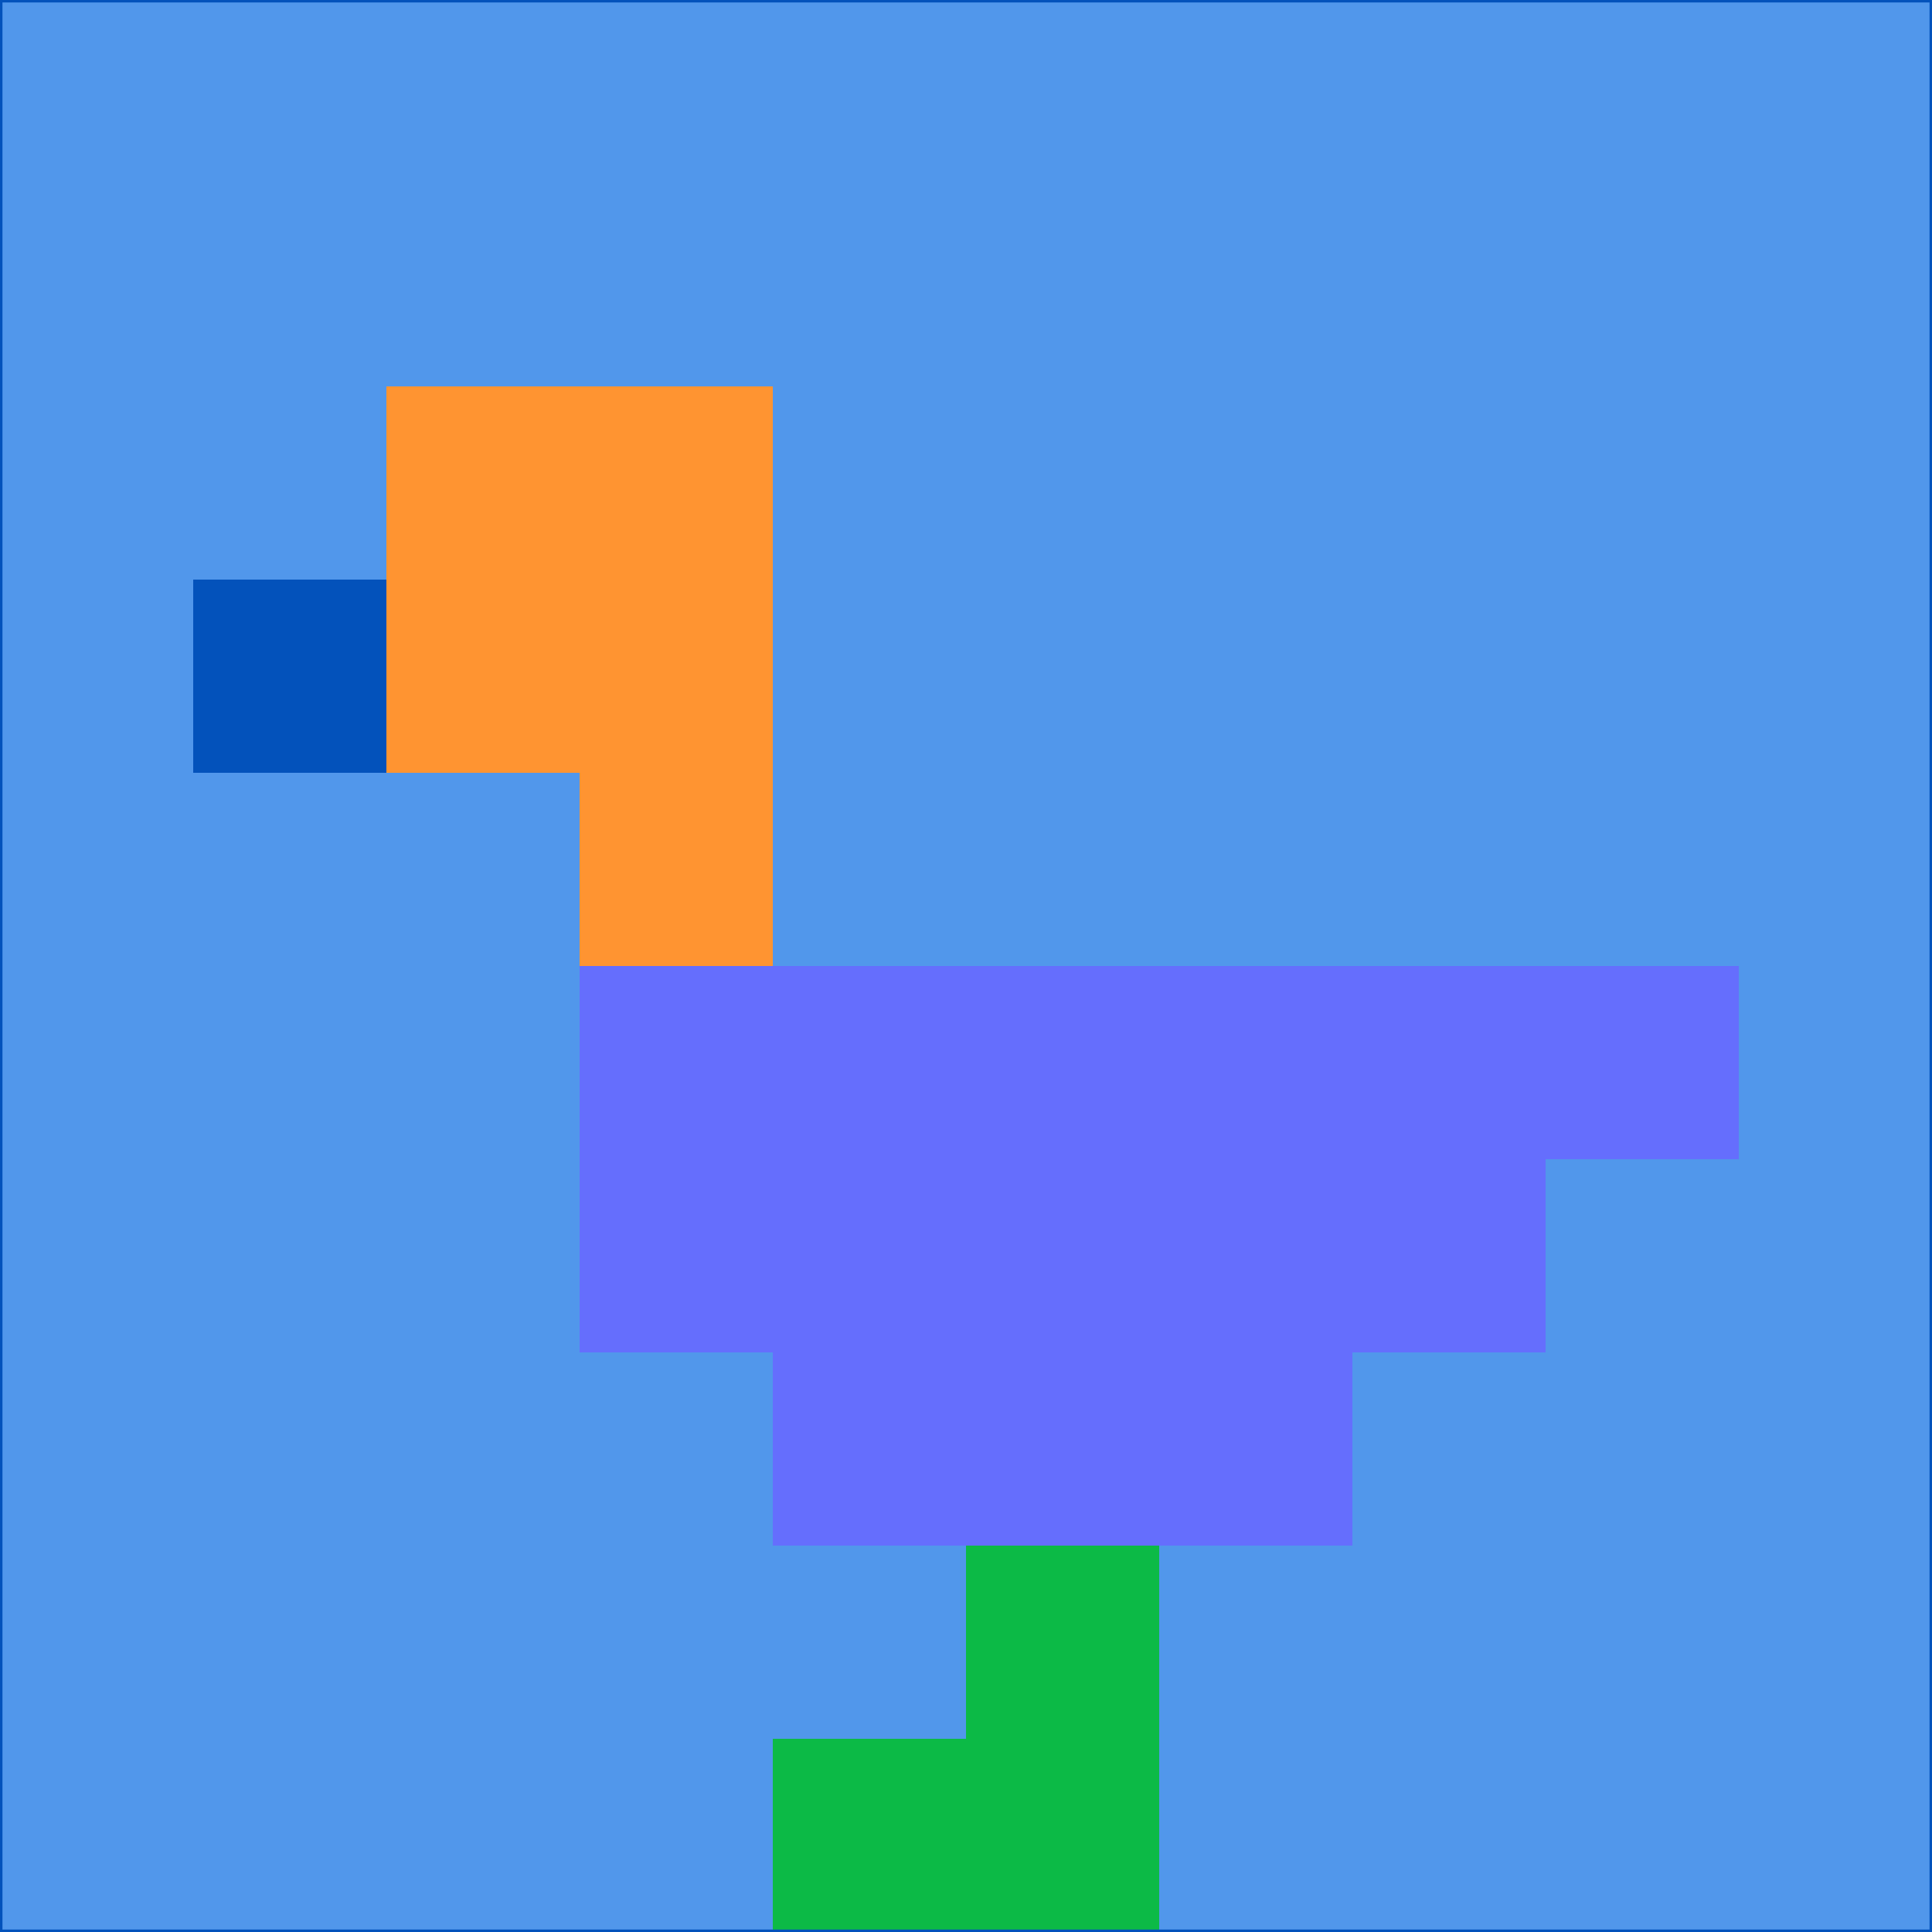 <svg xmlns="http://www.w3.org/2000/svg" version="1.1" width="785" height="785">
  <title>'goose-pfp-694263' by Dmitri Cherniak (Cyberpunk Edition)</title>
  <desc>
    seed=99239
    backgroundColor=#5197eb
    padding=20
    innerPadding=0
    timeout=500
    dimension=1
    border=false
    Save=function(){return n.handleSave()}
    frame=12

    Rendered at 2024-09-15T22:37:01.106Z
    Generated in 1ms
    Modified for Cyberpunk theme with new color scheme
  </desc>
  <defs/>
  <rect width="100%" height="100%" fill="#5197eb"/>
  <g>
    <g id="0-0">
      <rect x="0" y="0" height="785" width="785" fill="#5197eb"/>
      <g>
        <!-- Neon blue -->
        <rect id="0-0-2-2-2-2" x="157" y="157" width="157" height="157" fill="#ff9431"/>
        <rect id="0-0-3-2-1-4" x="235.5" y="157" width="78.5" height="314" fill="#ff9431"/>
        <!-- Electric purple -->
        <rect id="0-0-4-5-5-1" x="314" y="392.5" width="392.5" height="78.5" fill="#656efd"/>
        <rect id="0-0-3-5-5-2" x="235.5" y="392.5" width="392.5" height="157" fill="#656efd"/>
        <rect id="0-0-4-5-3-3" x="314" y="392.5" width="235.5" height="235.5" fill="#656efd"/>
        <!-- Neon pink -->
        <rect id="0-0-1-3-1-1" x="78.5" y="235.5" width="78.5" height="78.5" fill="#0352bb"/>
        <!-- Cyber yellow -->
        <rect id="0-0-5-8-1-2" x="392.5" y="628" width="78.5" height="157" fill="#0cba46"/>
        <rect id="0-0-4-9-2-1" x="314" y="706.5" width="157" height="78.5" fill="#0cba46"/>
      </g>
      <rect x="0" y="0" stroke="#0352bb" stroke-width="2" height="785" width="785" fill="none"/>
    </g>
  </g>
  <script xmlns=""/>
</svg>